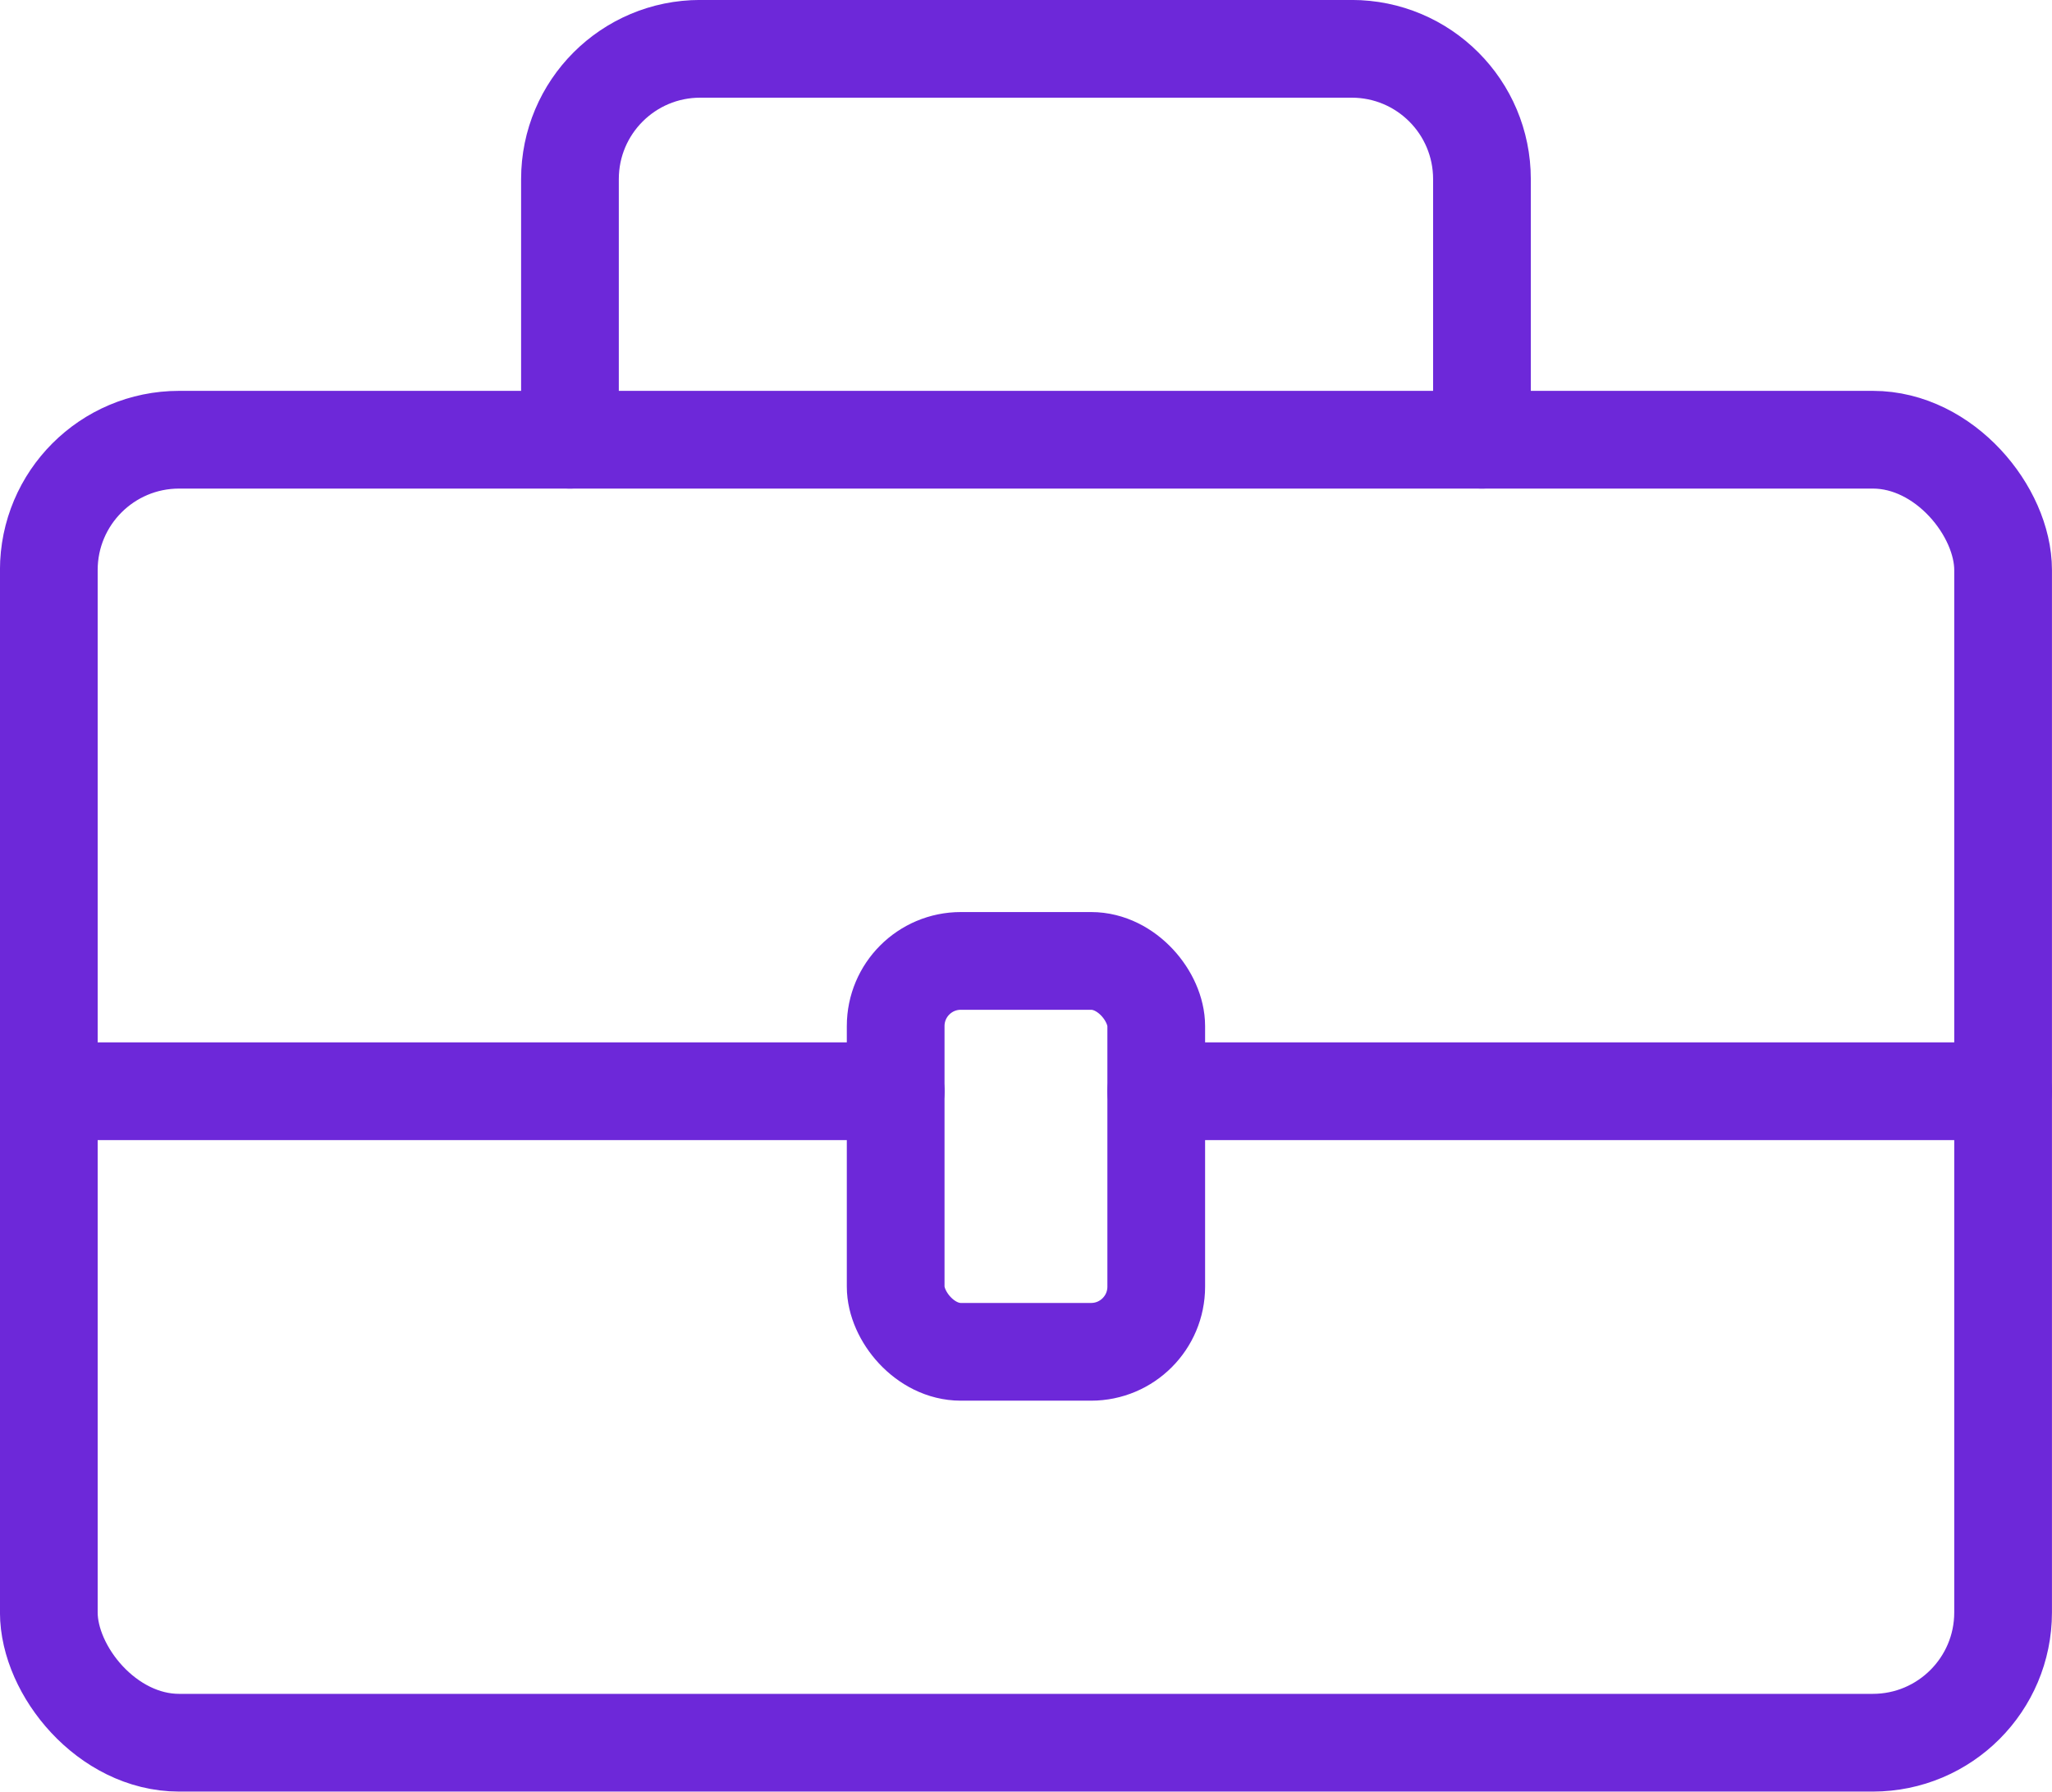 <?xml version="1.0" encoding="UTF-8"?>
<svg id="Capa_2" data-name="Capa 2" xmlns="http://www.w3.org/2000/svg" viewBox="0 0 236.25 206.25">
  <defs>
    <style>
      .cls-1 {
        fill: none;
        stroke: #6d28d9;
        stroke-linecap: round;
        stroke-linejoin: round;
        stroke-width: 11.25px;
      }
    </style>
  </defs>
  <g id="_Ñëîé_1" data-name="Ñëîé 1">
    <g id="toolCase">
      <rect class="cls-1" x="5.62" y="50.62" width="225" height="150" rx="15" ry="15"/>
      <path class="cls-1" d="M65.62,50.62V20.62c0-8.29,6.71-15,15-15h75c8.29,0,15,6.71,15,15v30"/>
      <line class="cls-1" x1="230.62" y1="125.62" x2="133.12" y2="125.62"/>
      <line class="cls-1" x1="5.62" y1="125.62" x2="103.12" y2="125.62"/>
      <rect class="cls-1" x="103.12" y="110.62" width="30" height="45" rx="7.5" ry="7.5"/>
    </g>
  </g>
</svg>